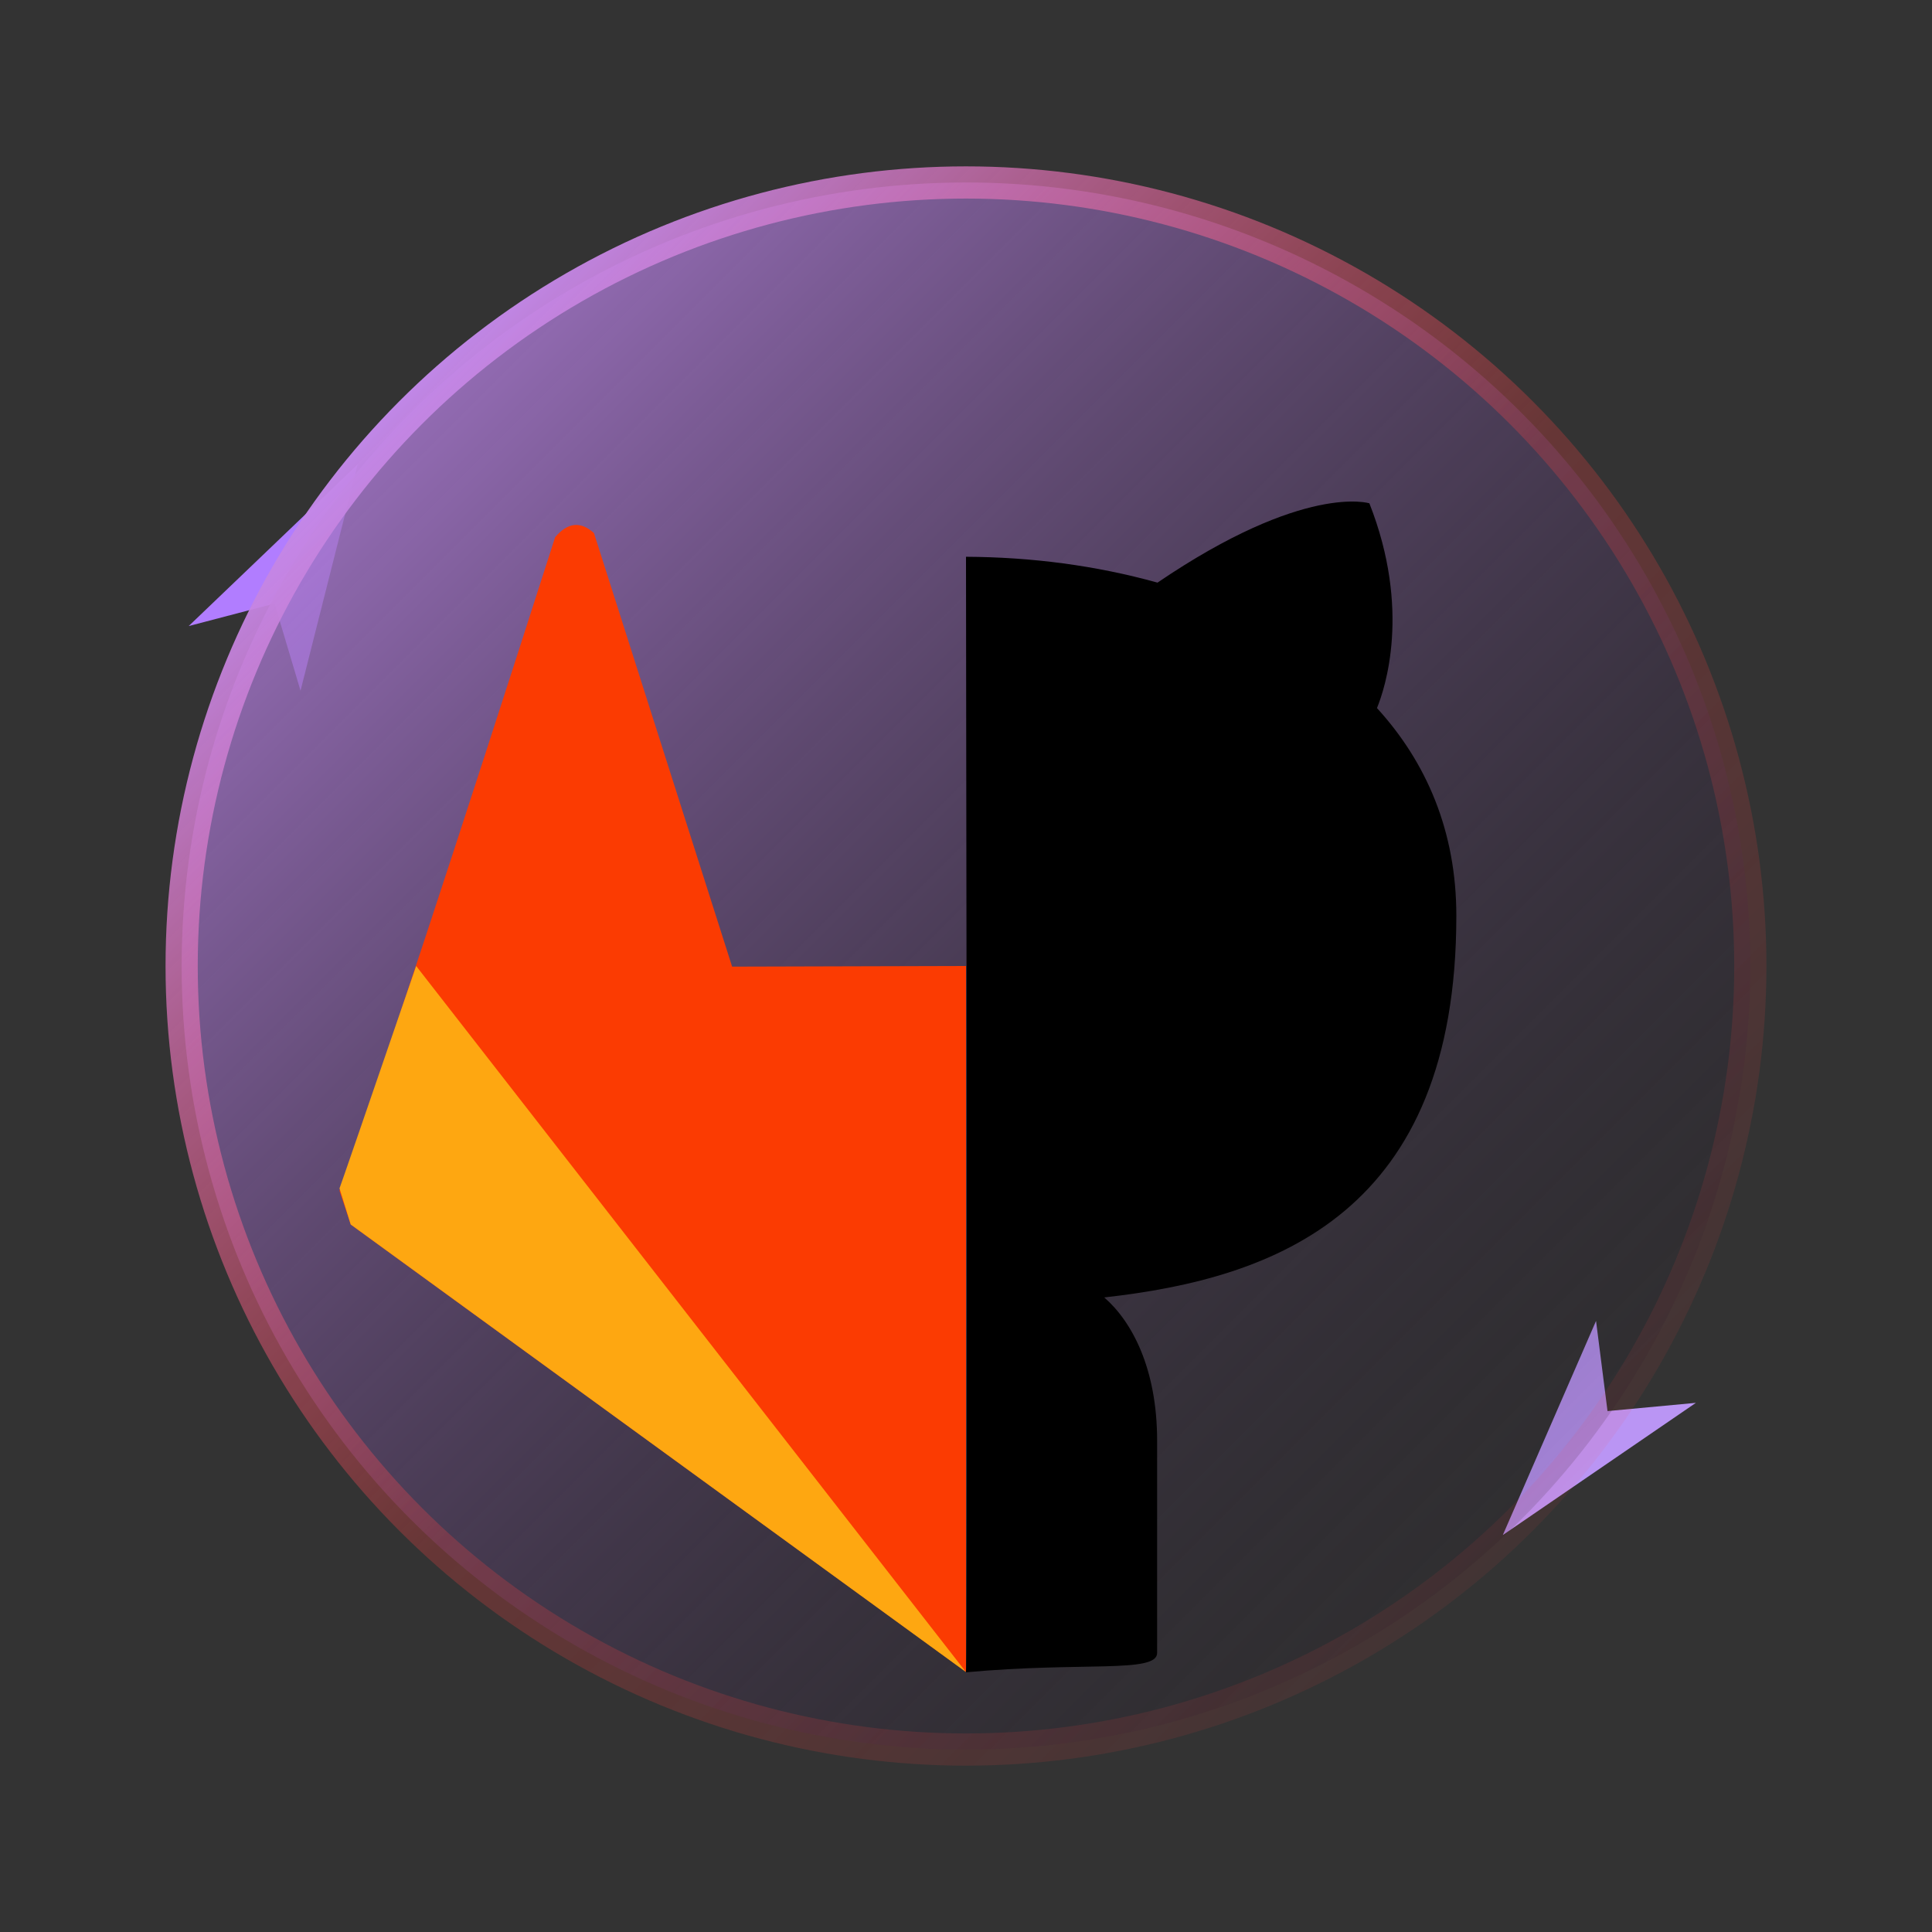 <?xml version="1.0" standalone="no"?>
<!DOCTYPE svg PUBLIC "-//W3C//DTD SVG 20010904//EN" "http://www.w3.org/TR/2001/REC-SVG-20010904/DTD/svg10.dtd">
<!-- Created using Krita: http://krita.org -->
<svg xmlns="http://www.w3.org/2000/svg" 
    xmlns:xlink="http://www.w3.org/1999/xlink"
    xmlns:krita="http://krita.org/namespaces/svg/krita"
    xmlns:sodipodi="http://sodipodi.sourceforge.net/DTD/sodipodi-0.dtd"
    width="259.2pt"
    height="259.2pt"
    viewBox="0 0 259.2 259.2">
<rect x="0" y="0" width="259.2" height="259.2" fill="#333333" stroke="none"/>
<defs>
  <linearGradient id="gradient0" gradientUnits="objectBoundingBox" x1="0" y1="0" x2="1" y2="1" spreadMethod="pad">
   <stop stop-color="#c18aee" offset="0" stop-opacity="1"/>
   <stop stop-color="#000000" offset="1" stop-opacity="0"/>
  </linearGradient>
  <linearGradient id="gradient1" gradientUnits="objectBoundingBox" x1="0" y1="0" x2="1" y2="1" spreadMethod="pad">
   <stop stop-color="#ffffff" offset="0" stop-opacity="0.902"/>
   <stop stop-color="#c18aee" offset="0.134" stop-opacity="1"/>
   <stop stop-color="#ff4040" offset="0.517" stop-opacity="0.251"/>
   <stop stop-color="#ff4040" offset="1" stop-opacity="0"/>
  </linearGradient>
 </defs>
<path id="shape0" transform="matrix(0.982 -0.191 0.191 0.982 32.301 121.294)" fill="none" d="M0.72 9.72L0 0"/><path id="shape1" transform="matrix(0.982 -0.191 0.191 0.982 22.074 67.327)" fill="#b17dff" fill-rule="evenodd" stroke="#000000" stroke-opacity="0" stroke-width="0" stroke-linecap="square" stroke-linejoin="bevel" d="M26.394 0L0 16.971L11.879 16.208L13.067 28.342L26.394 0"/><path id="shape0" transform="matrix(-1 0.029 -0.029 -1 228.016 205.178)" fill="#ba95f4" fill-rule="evenodd" stroke="#000000" stroke-opacity="0" stroke-width="0" stroke-linecap="square" stroke-linejoin="bevel" d="M26.394 0L0 16.971L11.879 16.208L13.067 28.342L26.394 0"/><ellipse id="shape2" transform="translate(24.37, 24.48)" rx="105.228" ry="105.121" cx="105.228" cy="105.121" fill="url(#gradient0)" fill-rule="evenodd" stroke="url(#gradient1)" stroke-width="4.32" stroke-linecap="square" stroke-linejoin="bevel"/><path id="shape3" transform="translate(45.548, 70.427)" fill="#fb3b02" fill-rule="evenodd" stroke="#000000" stroke-opacity="0" stroke-width="0" stroke-linecap="square" stroke-linejoin="bevel" d="M34.138 1.088L52.675 59.258L84.052 59.173L84.052 153.86L1.507 93.854L0 89.334C5.836 72.841 15.479 43.611 28.928 1.646C30.612 -0.344 32.349 -0.529 34.138 1.088Z"/><path id="shape4" transform="translate(45.548, 129.6)" fill="#fea711" fill-rule="evenodd" stroke="#000000" stroke-opacity="0" stroke-width="0" stroke-linecap="square" stroke-linejoin="bevel" d="M10.285 0L84.052 94.73L1.507 34.681L0 29.835C0.024 29.835 3.453 19.89 10.285 0Z"/><path id="shape5" transform="matrix(8.622 0 0 8.649 129.599 67.285)" fill="#000000" stroke="#000000" stroke-opacity="0" stroke-width="0" stroke-linecap="square" stroke-linejoin="bevel" d="M0 18.161C0.032 17.695 -0.003 0.915 0 0.857C1.02 0.862 2.021 0.992 2.98 1.258C5.271 -0.294 6.277 0.028 6.277 0.028C6.93 1.681 6.519 2.902 6.395 3.204C7.165 4.044 7.63 5.115 7.63 6.425C7.63 11.034 4.823 12.049 2.151 12.346C2.581 12.718 2.974 13.448 2.974 14.568L2.974 17.861C2.974 18.18 1.811 17.994 0 18.161Z"/>
</svg>
